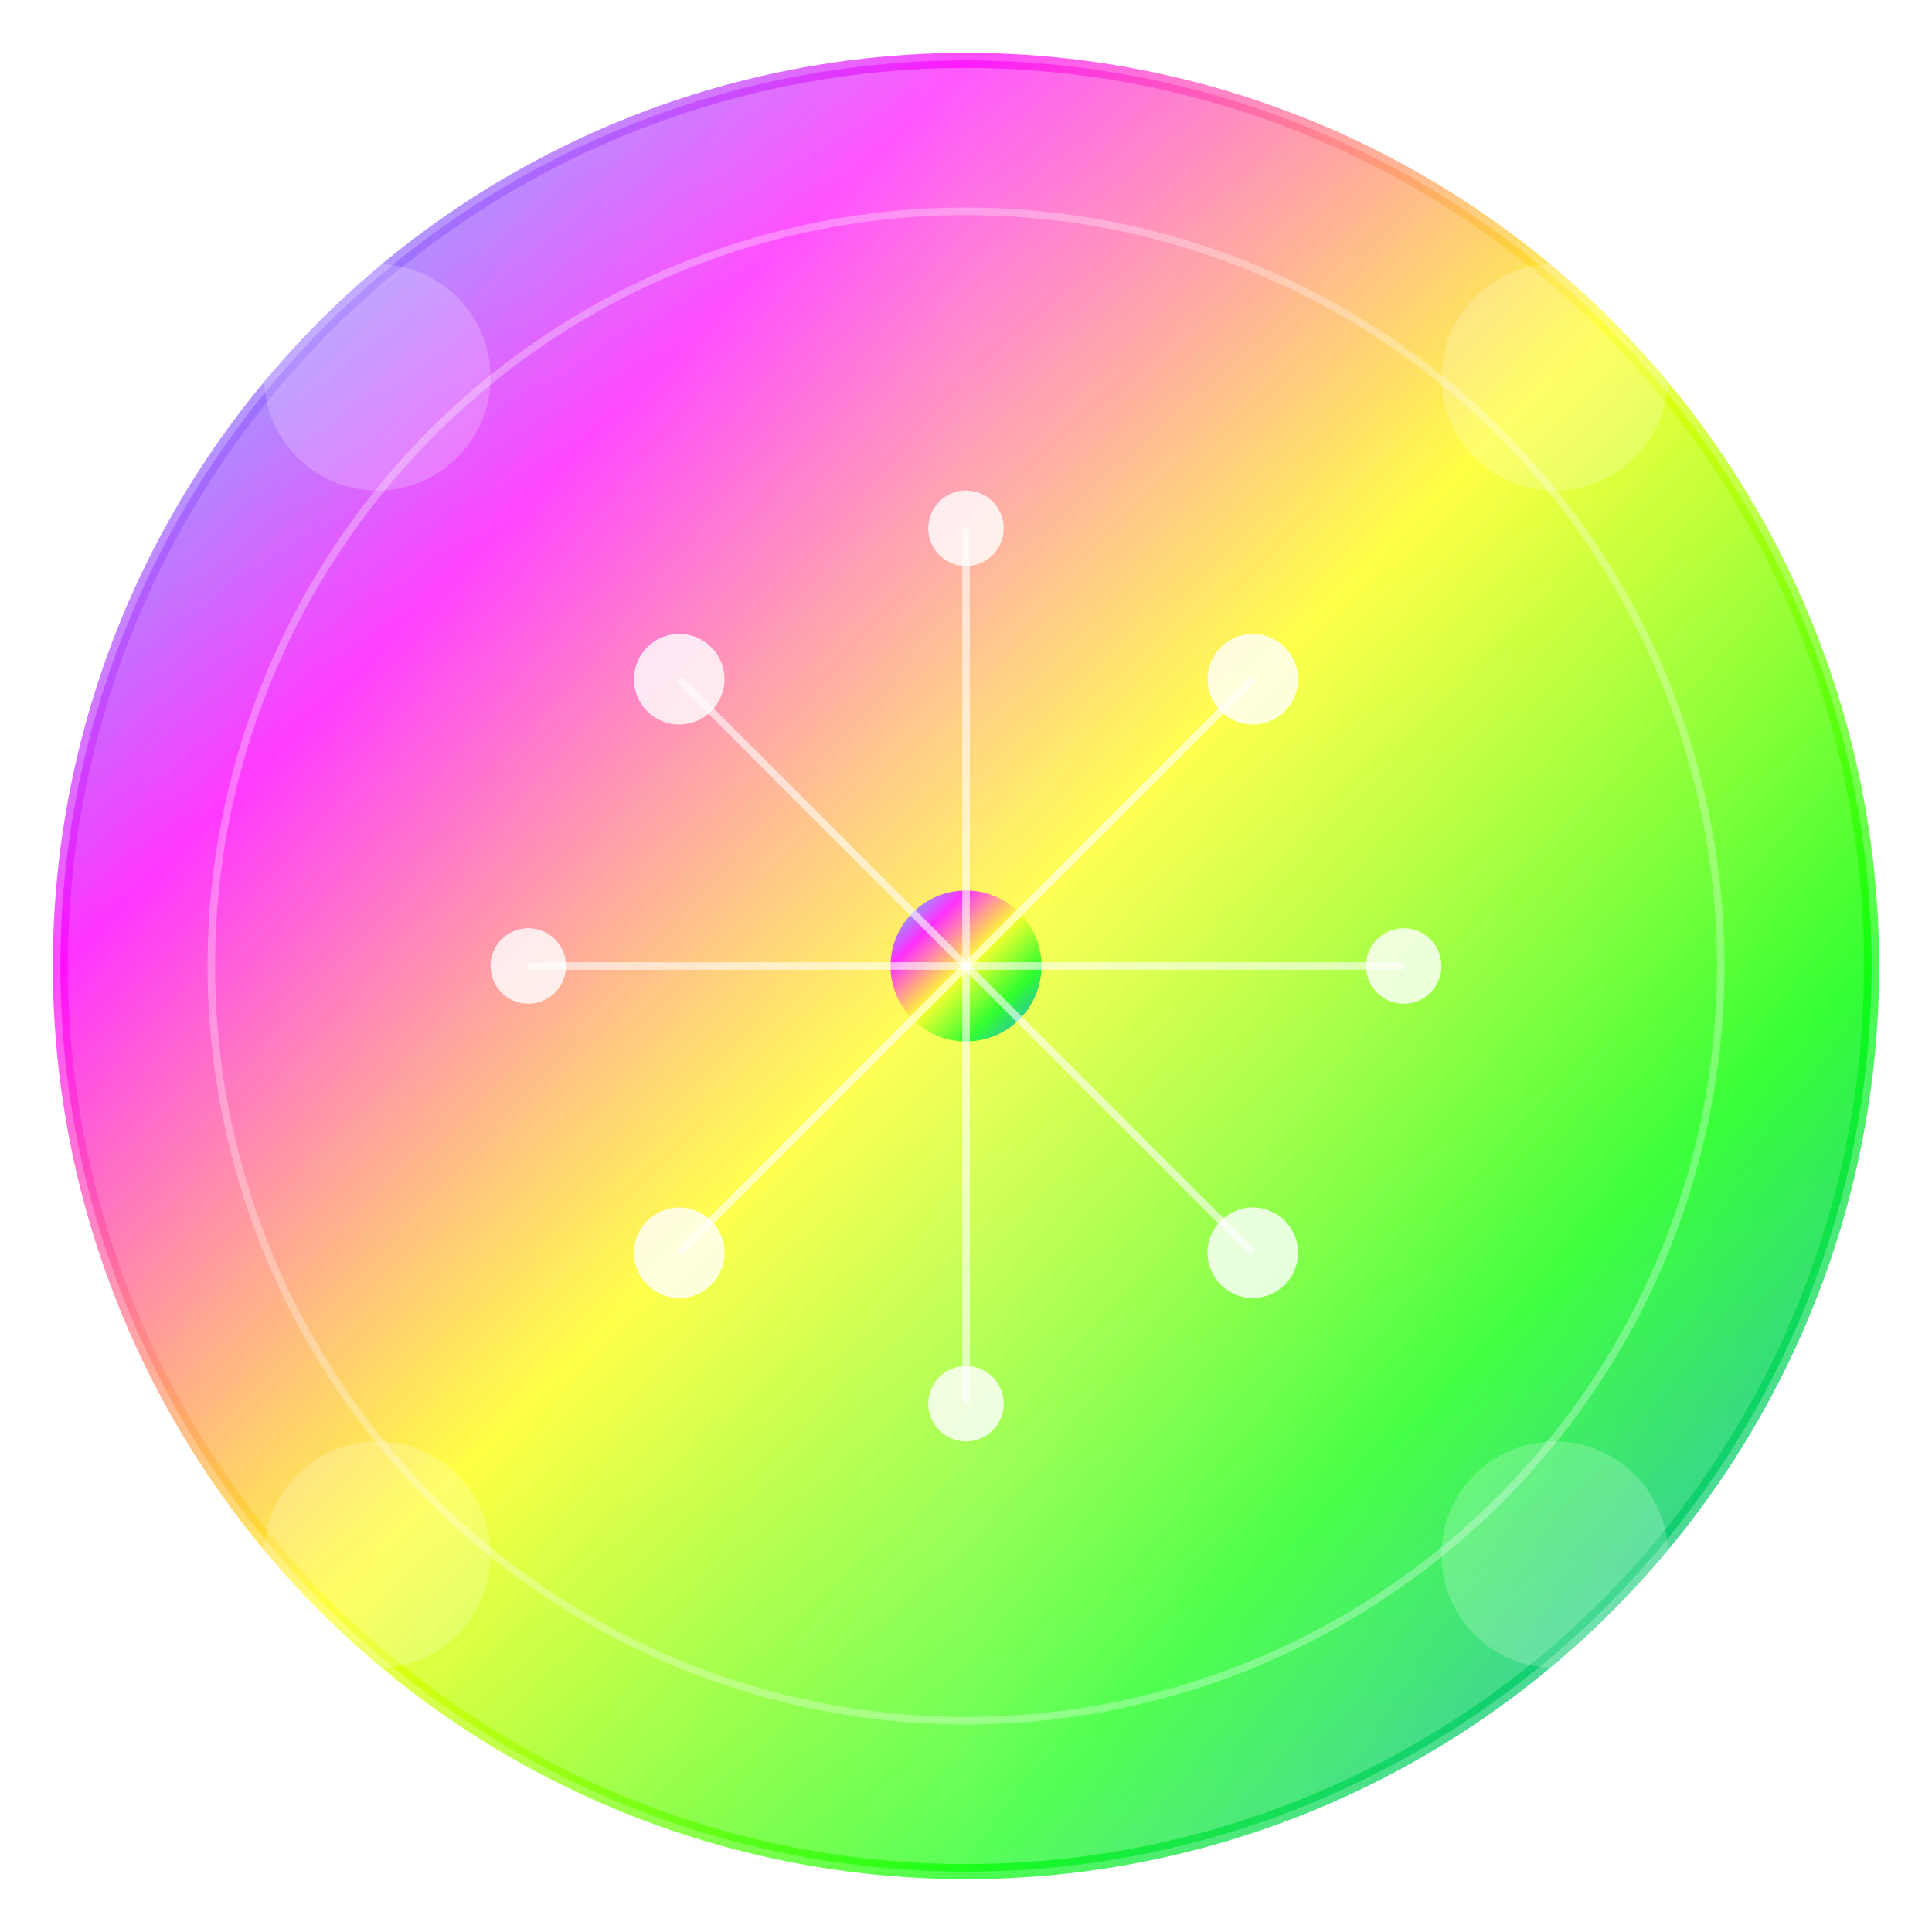 <?xml version="1.0" encoding="UTF-8"?>
<svg width="512" height="512" viewBox="0 0 512 512" xmlns="http://www.w3.org/2000/svg">
  <defs>
    <!-- Holographic gradient -->
    <linearGradient id="holographicGradient" x1="0%" y1="0%" x2="100%" y2="100%">
      <stop offset="0%" style="stop-color:#00FFFF;stop-opacity:1" />
      <stop offset="25%" style="stop-color:#FF00FF;stop-opacity:1" />
      <stop offset="50%" style="stop-color:#FFFF00;stop-opacity:1" />
      <stop offset="75%" style="stop-color:#00FF00;stop-opacity:1" />
      <stop offset="100%" style="stop-color:#0080FF;stop-opacity:1" />
    </linearGradient>
    
    <!-- Glow effect -->
    <filter id="glow">
      <feGaussianBlur stdDeviation="3" result="coloredBlur"/>
      <feMerge> 
        <feMergeNode in="coloredBlur"/>
        <feMergeNode in="SourceGraphic"/>
      </feMerge>
    </filter>
    
    <!-- Shimmer effect -->
    <linearGradient id="shimmer" x1="0%" y1="0%" x2="100%" y2="0%">
      <stop offset="0%" style="stop-color:rgba(255,255,255,0);stop-opacity:0" />
      <stop offset="50%" style="stop-color:rgba(255,255,255,0.8);stop-opacity:0.8" />
      <stop offset="100%" style="stop-color:rgba(255,255,255,0);stop-opacity:0" />
    </linearGradient>
  </defs>
  
  <!-- Background circle with holographic gradient -->
  <circle cx="256" cy="256" r="240" fill="url(#holographicGradient)" filter="url(#glow)" opacity="0.9"/>
  
  <!-- Inner circle for depth -->
  <circle cx="256" cy="256" r="200" fill="none" stroke="rgba(255,255,255,0.3)" stroke-width="2"/>
  
  <!-- AI Brain/Neural Network Pattern -->
  <g fill="rgba(255,255,255,0.8)">
    <!-- Central node -->
    <circle cx="256" cy="256" r="20" fill="url(#holographicGradient)"/>
    
    <!-- Neural network nodes -->
    <circle cx="180" cy="180" r="12"/>
    <circle cx="332" cy="180" r="12"/>
    <circle cx="180" cy="332" r="12"/>
    <circle cx="332" cy="332" r="12"/>
    <circle cx="256" cy="140" r="10"/>
    <circle cx="256" cy="372" r="10"/>
    <circle cx="140" cy="256" r="10"/>
    <circle cx="372" cy="256" r="10"/>
    
    <!-- Connection lines -->
    <line x1="256" y1="256" x2="180" y2="180" stroke="rgba(255,255,255,0.6)" stroke-width="2"/>
    <line x1="256" y1="256" x2="332" y2="180" stroke="rgba(255,255,255,0.6)" stroke-width="2"/>
    <line x1="256" y1="256" x2="180" y2="332" stroke="rgba(255,255,255,0.6)" stroke-width="2"/>
    <line x1="256" y1="256" x2="332" y2="332" stroke="rgba(255,255,255,0.6)" stroke-width="2"/>
    <line x1="256" y1="256" x2="256" y2="140" stroke="rgba(255,255,255,0.6)" stroke-width="2"/>
    <line x1="256" y1="256" x2="256" y2="372" stroke="rgba(255,255,255,0.6)" stroke-width="2"/>
    <line x1="256" y1="256" x2="140" y2="256" stroke="rgba(255,255,255,0.6)" stroke-width="2"/>
    <line x1="256" y1="256" x2="372" y2="256" stroke="rgba(255,255,255,0.6)" stroke-width="2"/>
  </g>
  
  <!-- Shimmer overlay -->
  <rect x="0" y="0" width="512" height="512" fill="url(#shimmer)" opacity="0.3"/>
  
  <!-- Outer ring with holographic effect -->
  <circle cx="256" cy="256" r="240" fill="none" stroke="url(#holographicGradient)" stroke-width="4" opacity="0.7"/>
  
  <!-- Corner highlights -->
  <circle cx="100" cy="100" r="30" fill="rgba(255,255,255,0.2)"/>
  <circle cx="412" cy="100" r="30" fill="rgba(255,255,255,0.2)"/>
  <circle cx="100" cy="412" r="30" fill="rgba(255,255,255,0.2)"/>
  <circle cx="412" cy="412" r="30" fill="rgba(255,255,255,0.2)"/>
</svg>
